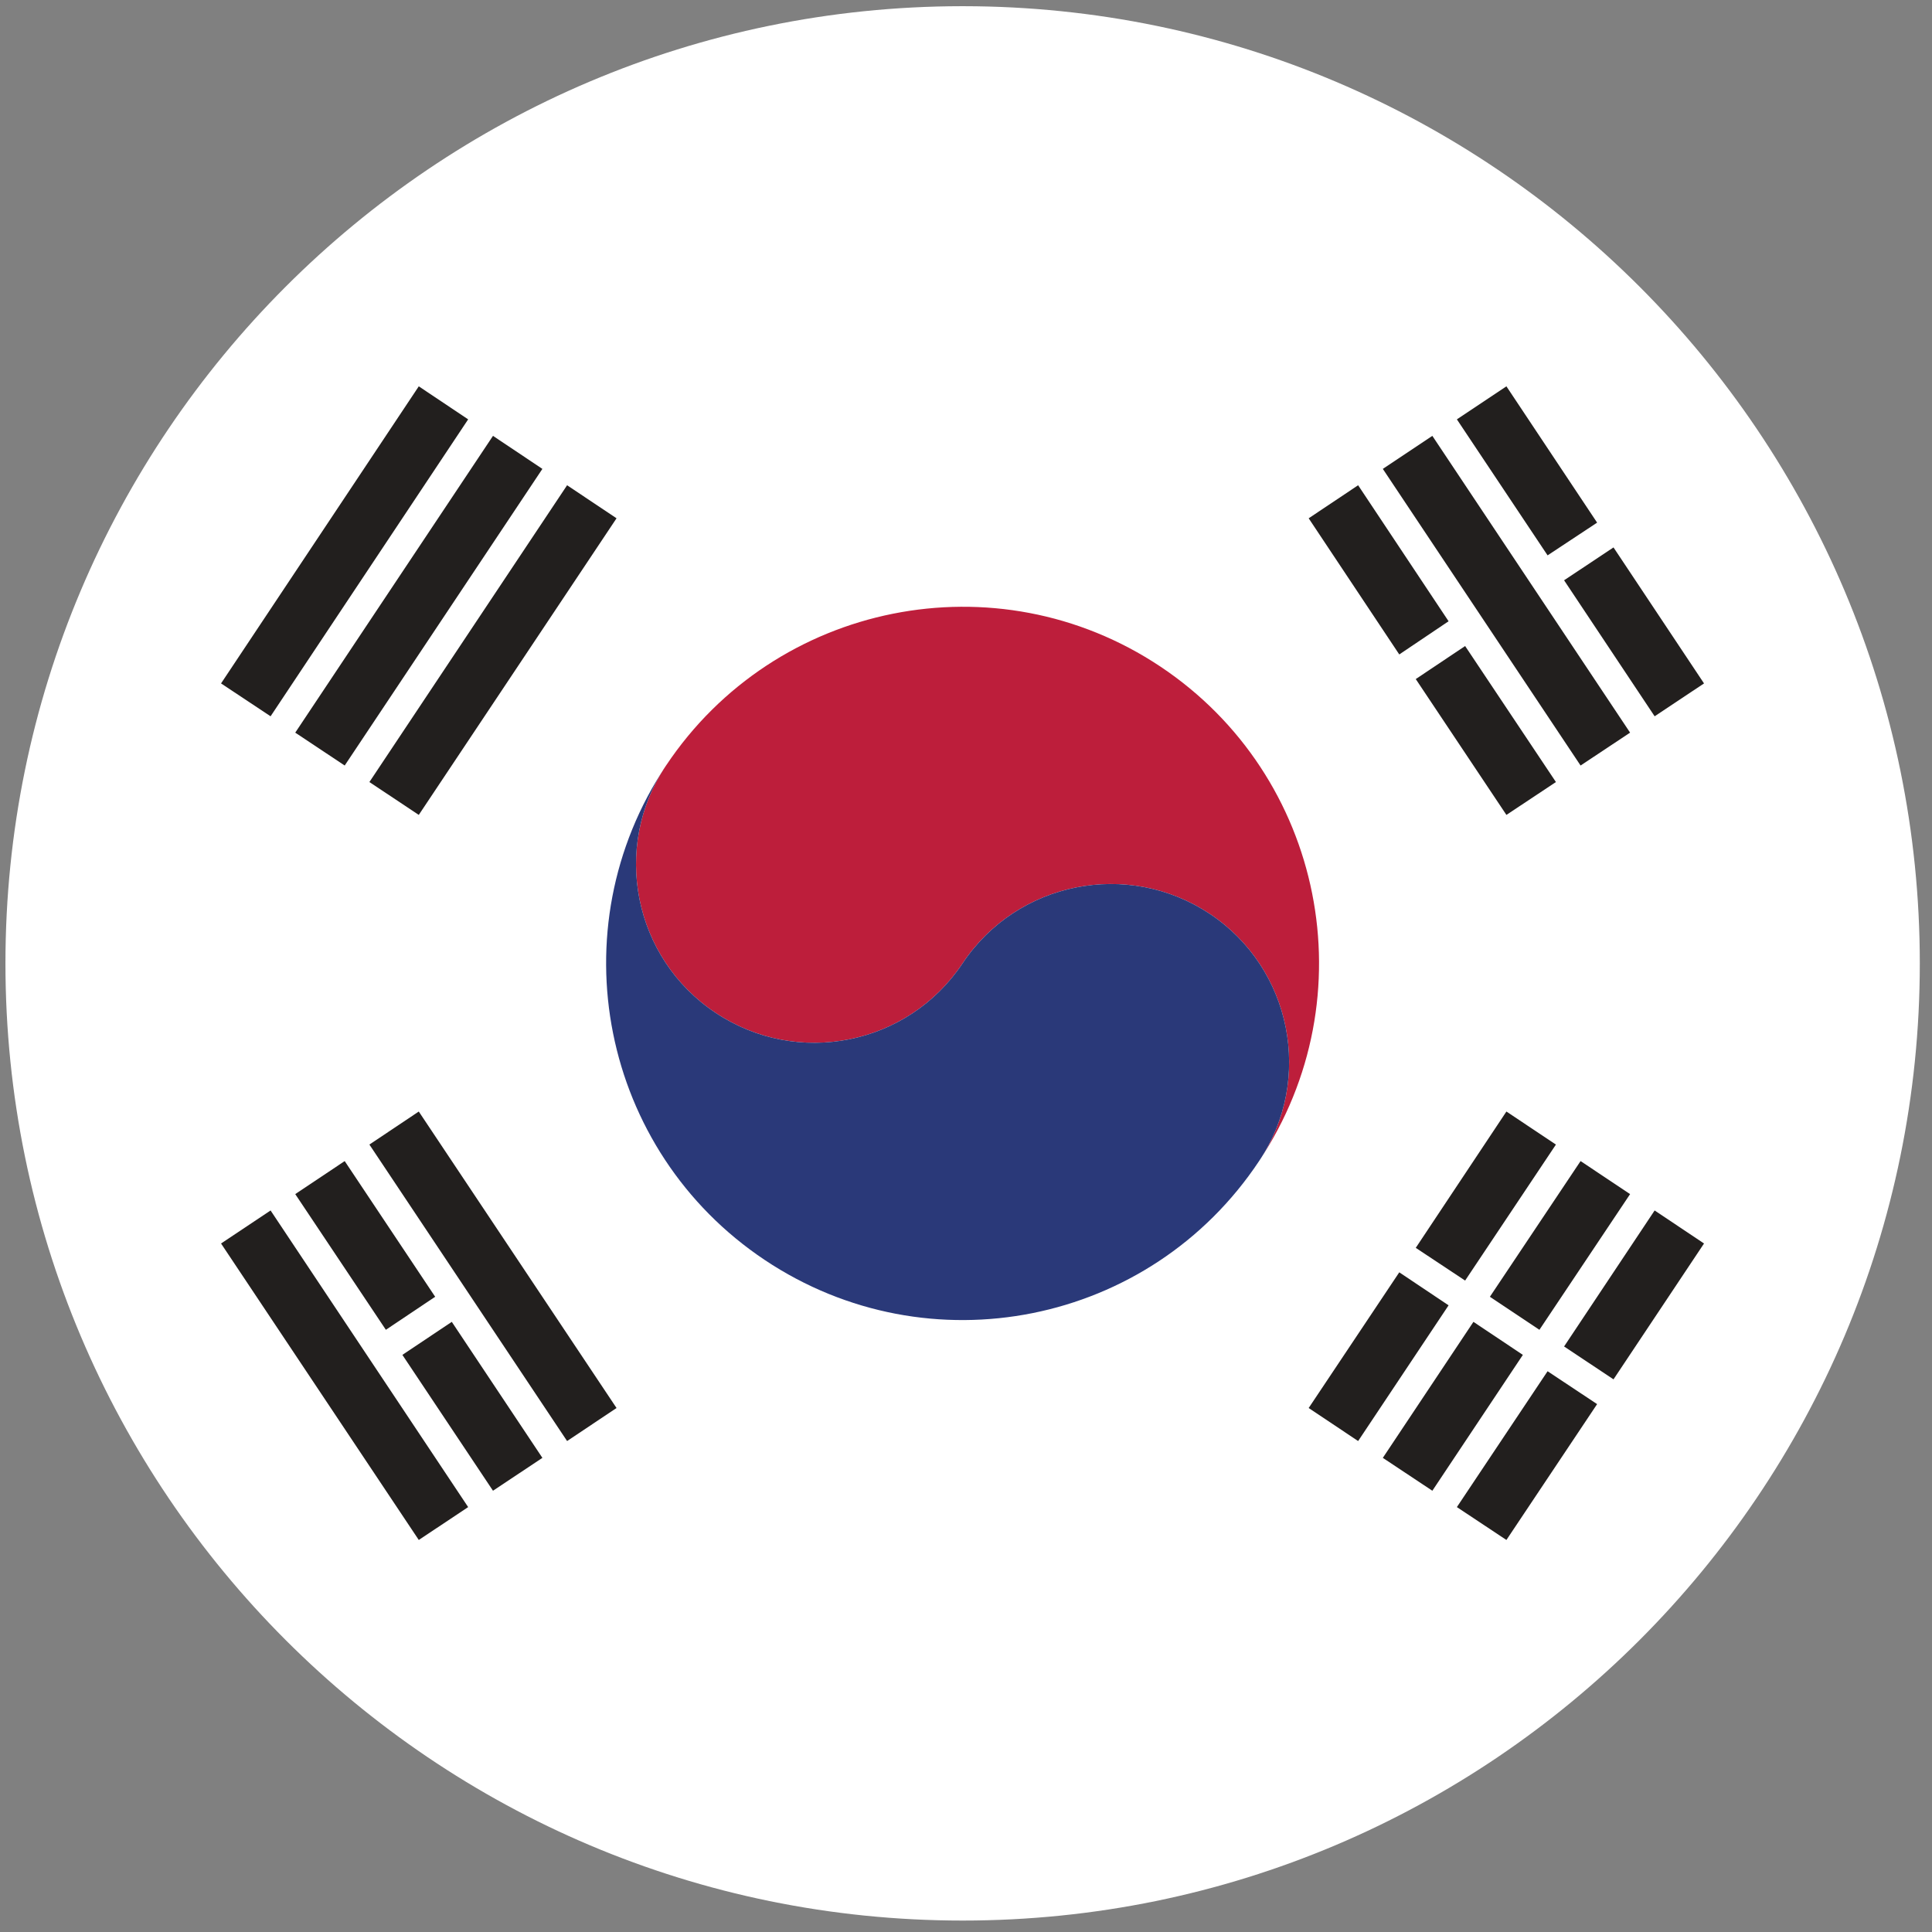 <svg width="116" height="116" viewBox="0 0 116 116" fill="none" xmlns="http://www.w3.org/2000/svg">
<rect x="0" y="0" width="116" height="116" fill="#808080" stroke="none"/>
<path fill-rule="evenodd" clip-rule="evenodd" d="M57.86 0.372H57.735C26.024 0.409 0.327 26.123 0.327 57.843C0.327 89.581 26.058 115.313 57.798 115.313C89.538 115.313 115.268 89.581 115.268 57.843C115.268 26.123 89.571 0.409 57.86 0.372" fill="white"/>
<path fill-rule="evenodd" clip-rule="evenodd" d="M81.544 29.135L86.975 37.301L84.014 39.294L78.575 31.119L81.544 29.135V29.135ZM87.968 38.789L93.42 46.955L90.447 48.928L85.004 40.772L87.968 38.789V38.789ZM86 26.17L97.873 43.989L94.9 45.963L83.027 28.153L86 26.17V26.17ZM90.447 23.196L95.893 31.38L92.919 33.345L87.473 25.179L90.447 23.196ZM96.877 32.868L102.312 41.034L99.347 43.007L93.91 34.841L96.877 32.868ZM25.144 66.738L37.018 84.539L34.049 86.522L22.179 68.721L25.144 66.738ZM20.696 69.713L26.128 77.86L23.168 79.843L17.727 71.696L20.696 69.713ZM27.126 79.366L32.566 87.532L29.6 89.506L24.16 81.349L27.126 79.366V79.366ZM16.246 72.678L28.109 90.488L25.144 92.462L13.272 74.661L16.246 72.678V72.678ZM22.179 46.955L34.049 29.135L37.018 31.119L25.144 48.928L22.179 46.955V46.955ZM17.727 43.989L29.6 26.17L32.566 28.153L20.696 45.963L17.727 43.989V43.989ZM13.272 41.034L25.144 23.196L28.109 25.179L16.246 43.007L13.272 41.034V41.034ZM78.575 84.539L84.014 76.392L86.975 78.374L81.544 86.522L78.575 84.539V84.539ZM85.004 74.923L90.447 66.738L93.42 68.721L87.968 76.887L85.004 74.923ZM83.027 87.532L88.467 79.366L91.435 81.349L86 89.506L83.027 87.532V87.532ZM89.455 77.86L94.9 69.713L97.873 71.696L92.429 79.843L89.455 77.86ZM87.473 90.488L92.919 82.331L95.893 84.305L90.447 92.462L87.473 90.488ZM93.91 80.844L99.347 72.678L102.312 74.661L96.877 82.818L93.91 80.844" fill="#221F1E"/>
<path fill-rule="evenodd" clip-rule="evenodd" d="M39.991 45.963C39.908 46.066 39.833 46.188 39.763 46.328C39.842 46.188 39.908 46.066 39.991 45.963Z" fill="#BD1E3B"/>
<path fill-rule="evenodd" clip-rule="evenodd" d="M69.674 40.023C59.836 33.466 46.546 36.142 39.991 45.963C36.702 50.865 38.04 57.534 42.96 60.808C47.876 64.091 54.513 62.763 57.793 57.843C61.074 52.922 67.719 51.603 72.636 54.868C77.56 58.142 78.881 64.811 75.596 69.713C82.156 59.873 79.506 46.581 69.674 40.023" fill="#BD1E3B"/>
<path fill-rule="evenodd" clip-rule="evenodd" d="M39.991 45.963C36.702 50.865 38.04 57.534 42.96 60.808C47.876 64.091 54.513 62.763 57.793 57.843C61.074 52.922 67.719 51.603 72.636 54.868C77.56 58.142 78.881 64.811 75.596 69.713C69.045 79.572 55.76 82.219 45.92 75.653C36.091 69.096 33.431 55.803 39.991 45.963" fill="#2A3979"/>
</svg>
